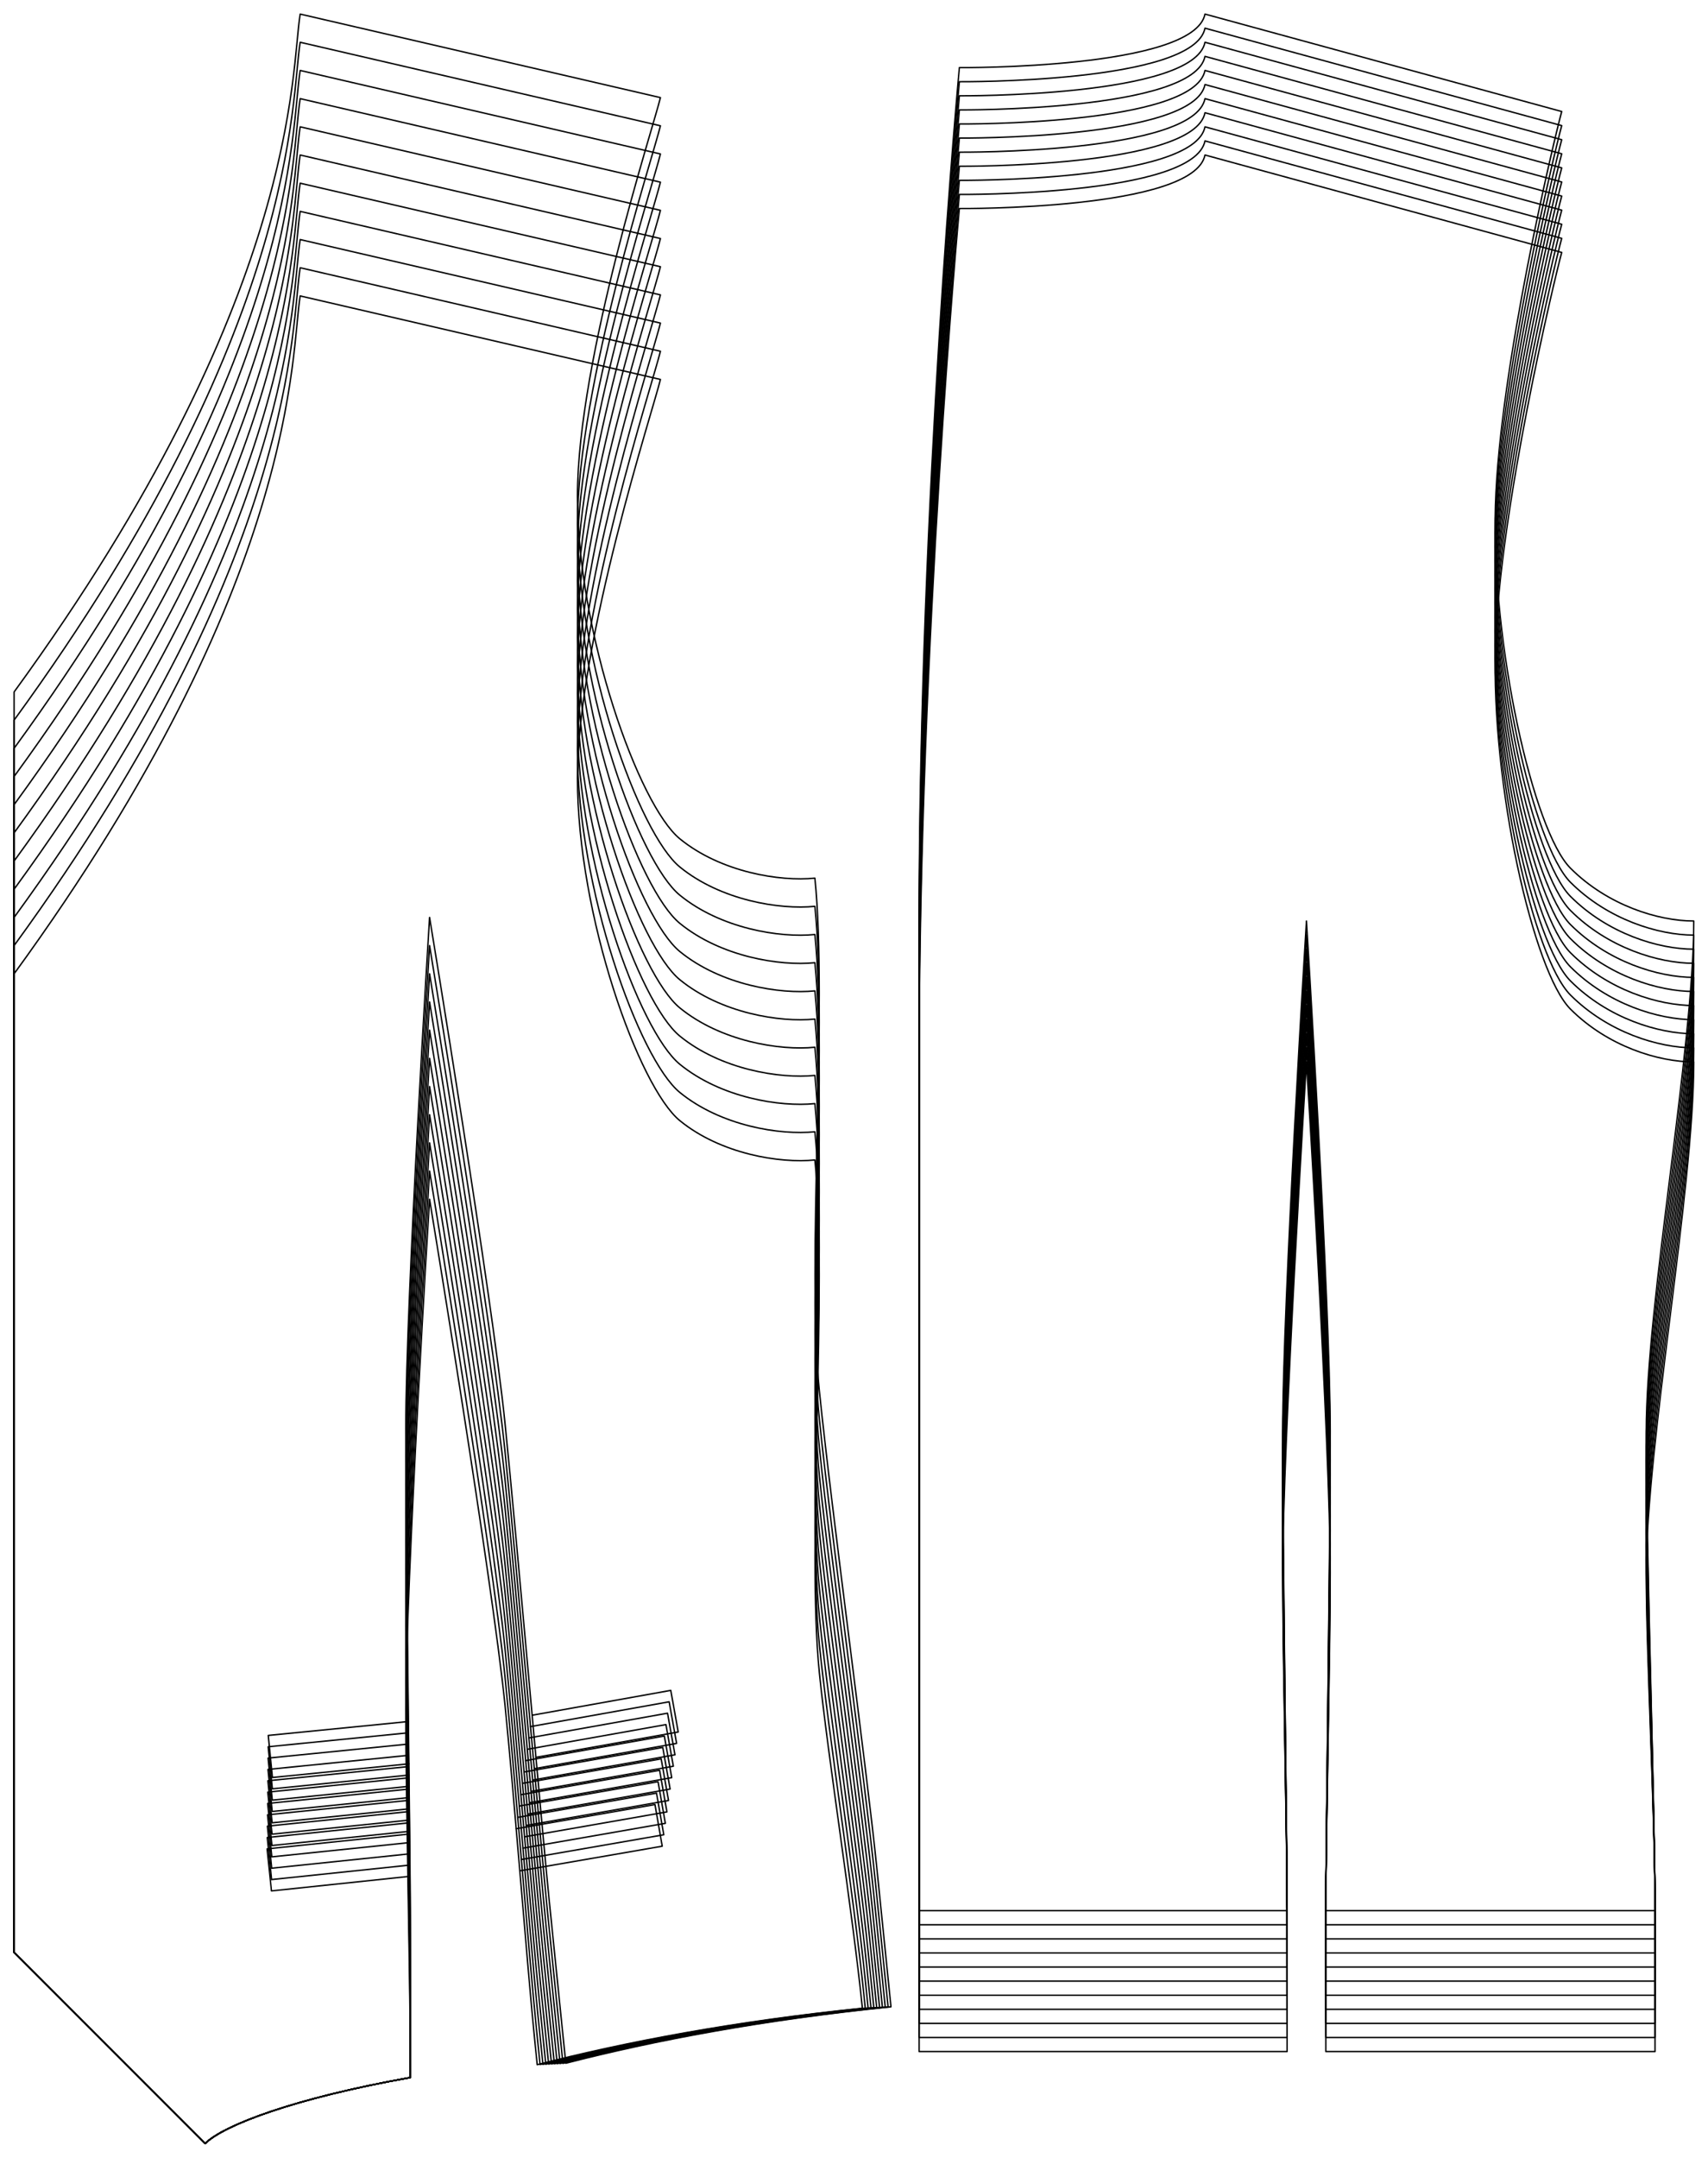 <?xml version="1.0" encoding="UTF-8" standalone="no"?>
<svg
    width ="2148.296"
    height ="2712.696"
    viewbox ="0 0 2148.296 2712.696" xmlns:dc="http://purl.org/dc/elements/1.1/"
    xmlns:cc="http://creativecommons.org/ns#"
    xmlns:rdf="http://www.w3.org/1999/02/22-rdf-syntax-ns#"
    xmlns:svg="http://www.w3.org/2000/svg"
    xmlns="http://www.w3.org/2000/svg"
    xmlns:xlink="http://www.w3.org/1999/xlink"
    xmlns:sodipodi="http://sodipodi.sourceforge.net/DTD/sodipodi-0.dtd"
    xmlns:inkscape="http://www.inkscape.org/namespaces/inkscape" 
>

<style type="text/css">
    <![CDATA[
    path { fill: none; stroke: #000000; stroke-opacity:1; stroke-width: 0.5; stroke-miterlimit:4; stroke-dashoffset:0; stroke-linecap:round; stroke-linejoin:round; }
    path.hidden { fill: none; stroke: none; }]]>
</style>


<!-- Start of group #patternScaleContainer -->
<g id="patternScaleContainer"  transform=" scale(3.543 ) " >
    
    <!-- Start of group #frontBlock -->
    <g id="frontBlock"  transform=" translate(0 0)  translate(606.297 0) " >
    </g>
    <!-- End of group #frontBlock -->
    
    <!-- Start of group #backBlock -->
    <g id="backBlock"  transform=" translate(0 0)  translate(606.297 0) " >
    </g>
    <!-- End of group #backBlock -->
    
    <!-- Start of group #waistcoatFrontBlock -->
    <g id="waistcoatFrontBlock"  transform=" translate(0 0)  translate(606.297 0) " >
    </g>
    <!-- End of group #waistcoatFrontBlock -->
    
    <!-- Start of group #front -->
    <g id="front"  transform=" translate(15 101.676)  translate(0 0) " >
        <path class="hidden" id="2"  d=" M  -10,-96.676  L  301.297,-96.676  L  301.297,658.907  L  -10,658.907  z " />
<path transform="translate( 0, 0 )" style="stroke: hsl(26.9, 55%, 50%);" id="32"  d=" M  168.26,547.188  L  217.519,538.614  220.091,553.391  169.534,562.134  M  129.798,564.154  L  81.373,569.256  79.819,554.337  129.55,549.156 " />
<path transform="translate( 0, 0 )" style="stroke: hsl(26.9, 55%, 50%);" id="33"  d=" M  -10,243.85  L  -10,591.094  L  57.813,658.907  C  64.406,652.314  89.932,642.716  130.625,635.483  L  130.625,625  C  130.625,600  129.062,535  129.062,505  C  129.062,459.712  137.5,323.85  137.5,323.85  C  137.5,323.85  159.674,458.156  164.267,503.21  C  167.31,533.055  172.347,597.879  174.883,622.75  L  175.715,630.917  C  207.201,622.806  245.809,615.519  291.155,610.896  L  291.155,610.896  C  287.605,576.077  278.918,521.677  275.876,491.832  C  271.282,446.777  278.884,354.958  274.291,309.904  C  261.855,311.172  240.883,307.796  226.362,295.962  C  211.841,284.127  190,223.4  190,174.425  C  190,125.45  217.193,42.7  219.45,32.958  L  91.569,3.324  C  88.245,23.046  91.847,104  -10,243.85  z " />
<path transform="translate( 0, -10 )" style="stroke: hsl(53.8, 55%, 50%);" id="65"  d=" M  168.809,553.163  L  218.063,544.559  220.644,559.336  170.092,568.108  M  129.849,570.154  L  81.421,575.227  79.876,560.307  129.61,555.156 " />
<path transform="translate( 0, -10 )" style="stroke: hsl(53.8, 55%, 50%);" id="66"  d=" M  -10,243.85  L  -10,601.094  L  57.813,668.907  C  64.406,662.314  89.932,652.716  130.625,645.483  L  130.625,630  C  130.625,605  129.062,536.25  129.062,505  C  129.062,459.712  137.5,323.85  137.5,323.85  C  137.5,323.85  159.674,458.156  164.267,503.21  C  167.437,534.299  172.854,602.853  175.39,627.724  L  176.73,640.865  C  208.215,632.755  246.823,625.467  292.169,620.845  L  291.662,615.87  C  288.113,581.051  279.045,522.921  275.876,491.832  C  271.282,446.777  278.884,354.958  274.291,309.904  C  261.855,311.172  240.883,307.796  226.362,295.962  C  211.841,284.127  190,223.4  190,174.425  C  190,125.45  217.193,42.7  219.45,32.958  L  91.569,3.324  C  88.245,23.046  91.847,104  -10,243.85  z " />
<path transform="translate( 0, -20 )" style="stroke: hsl(80.7, 55%, 50%);" id="98"  d=" M  169.363,559.138  L  218.612,550.504  221.202,565.279  170.655,574.082  M  129.895,576.154  L  81.464,581.198  79.928,566.277  129.665,561.156 " />
<path transform="translate( 0, -20 )" style="stroke: hsl(80.7, 55%, 50%);" id="99"  d=" M  -10,243.85  L  -10,611.094  L  57.813,678.907  C  64.406,672.314  89.932,662.716  130.625,655.483  L  130.625,635  C  130.625,610  129.062,537.5  129.062,505  C  129.062,459.712  137.5,323.85  137.5,323.85  C  137.5,323.85  159.674,458.156  164.267,503.21  C  167.563,535.543  173.362,607.827  175.897,632.698  L  177.744,650.813  C  209.23,642.703  247.838,635.416  293.184,630.793  L  292.169,620.845  C  288.62,586.025  279.172,524.164  275.876,491.832  C  271.282,446.777  278.884,354.958  274.291,309.904  C  261.855,311.172  240.883,307.796  226.362,295.962  C  211.841,284.127  190,223.4  190,174.425  C  190,125.45  217.193,42.7  219.45,32.958  L  91.569,3.324  C  88.245,23.046  91.847,104  -10,243.85  z " />
<path transform="translate( 0, -30 )" style="stroke: hsl(107.6, 55%, 50%);" id="131"  d=" M  169.92,565.112  L  219.164,556.45  221.763,571.223  171.221,580.055  M  129.938,582.154  L  81.504,587.169  79.977,572.247  129.717,567.156 " />
<path transform="translate( 0, -30 )" style="stroke: hsl(107.6, 55%, 50%);" id="132"  d=" M  -10,243.85  L  -10,621.094  L  57.813,688.907  C  64.406,682.314  89.932,672.716  130.625,665.483  L  130.625,640  C  130.625,615  129.062,538.75  129.062,505  C  129.062,459.712  137.5,323.85  137.5,323.85  C  137.5,323.85  159.674,458.156  164.267,503.21  C  167.69,536.786  173.869,612.801  176.404,637.672  L  178.758,660.762  C  210.244,652.652  248.852,645.364  294.198,640.741  L  292.677,625.819  C  289.127,590.999  279.299,525.408  275.876,491.832  C  271.282,446.777  278.884,354.958  274.291,309.904  C  261.855,311.172  240.883,307.796  226.362,295.962  C  211.841,284.127  190,223.4  190,174.425  C  190,125.45  217.193,42.7  219.45,32.958  L  91.569,3.324  C  88.245,23.046  91.847,104  -10,243.85  z " />
<path transform="translate( 0, -40 )" style="stroke: hsl(134.5, 55%, 50%);" id="164"  d=" M  170.481,571.086  L  219.721,562.4  222.327,577.172  171.79,586.028  M  129.978,588.154  L  81.542,593.147  80.022,578.224  129.764,573.156 " />
<path transform="translate( 0, -40 )" style="stroke: hsl(134.5, 55%, 50%);" id="165"  d=" M  -10,243.85  L  -10,631.094  L  57.813,698.907  C  64.406,692.314  89.932,682.716  130.625,675.483  L  130.625,645  C  130.625,620  129.062,540  129.062,505  C  129.062,459.712  137.5,323.85  137.5,323.85  C  137.5,323.85  159.674,458.156  164.267,503.21  C  167.817,538.03  174.376,617.776  176.911,642.647  L  179.772,670.71  C  211.258,662.6  249.866,655.313  295.212,650.69  L  293.184,630.793  C  289.634,595.973  279.425,526.651  275.876,491.832  C  271.282,446.777  278.884,354.958  274.291,309.904  C  261.855,311.172  240.883,307.796  226.362,295.962  C  211.841,284.127  190,223.4  190,174.425  C  190,125.45  217.193,42.7  219.45,32.958  L  91.569,3.324  C  88.245,23.046  91.847,104  -10,243.85  z " />
<path transform="translate( 0, -50 )" style="stroke: hsl(161.4, 55%, 50%);" id="197"  d=" M  171.045,577.059  L  220.28,568.344  222.894,583.114  172.362,592.002  M  130.014,594.155  L  81.574,599.118  80.063,584.194  129.809,579.156 " />
<path transform="translate( 0, -50 )" style="stroke: hsl(161.4, 55%, 50%);" id="198"  d=" M  -10,243.85  L  -10,641.094  L  57.813,708.907  C  64.406,702.314  89.932,692.716  130.625,685.483  L  130.625,650  C  130.625,625  129.062,541.25  129.062,505  C  129.062,459.712  137.5,323.85  137.5,323.85  C  137.5,323.85  159.674,458.156  164.267,503.21  C  167.944,539.273  174.883,622.75  177.418,647.621  L  180.787,680.659  C  212.272,672.548  250.88,665.261  296.226,660.638  L  293.691,635.767  C  290.141,600.948  279.552,527.895  275.876,491.832  C  271.282,446.777  278.884,354.958  274.291,309.904  C  261.855,311.172  240.883,307.796  226.362,295.962  C  211.841,284.127  190,223.4  190,174.425  C  190,125.45  217.193,42.7  219.45,32.958  L  91.569,3.324  C  88.245,23.046  91.847,104  -10,243.85  z " />
<path transform="translate( 0, -60 )" style="stroke: hsl(188.3, 55%, 50%);" id="230"  d=" M  171.613,583.033  L  220.843,574.295  223.465,589.064  172.937,597.974  M  130.048,600.155  L  81.606,605.095  80.102,590.171  129.85,585.156 " />
<path transform="translate( 0, -60 )" style="stroke: hsl(188.3, 55%, 50%);" id="231"  d=" M  -10,243.85  L  -10,651.094  L  57.813,718.907  C  64.406,712.314  89.932,702.716  130.625,695.483  L  130.625,655  C  130.625,630  129.062,542.5  129.062,505  C  129.062,459.712  137.5,323.85  137.5,323.85  C  137.5,323.85  159.674,458.156  164.267,503.21  C  168.07,540.517  175.39,627.724  177.926,652.595  L  181.801,690.607  C  213.287,682.497  251.895,675.21  297.241,670.587  L  294.198,640.741  C  290.648,605.922  279.679,529.138  275.876,491.832  C  271.282,446.777  278.884,354.958  274.291,309.904  C  261.855,311.172  240.883,307.796  226.362,295.962  C  211.841,284.127  190,223.4  190,174.425  C  190,125.45  217.193,42.7  219.45,32.958  L  91.569,3.324  C  88.245,23.046  91.847,104  -10,243.85  z " />
<path transform="translate( 0, -70 )" style="stroke: hsl(215.2, 55%, 50%);" id="263"  d=" M  172.184,589.006  L  221.41,580.245  224.038,595.012  173.515,603.947  M  130.079,606.155  L  81.636,611.073  80.138,596.148  129.888,591.156 " />
<path transform="translate( 0, -70 )" style="stroke: hsl(215.2, 55%, 50%);" id="264"  d=" M  -10,243.85  L  -10,661.094  L  57.813,728.907  C  64.406,722.314  89.932,712.716  130.625,705.483  L  130.625,660  C  130.625,635  129.062,543.75  129.062,505  C  129.062,459.712  137.5,323.85  137.5,323.85  C  137.5,323.85  159.674,458.156  164.267,503.21  C  168.197,541.76  175.897,632.698  178.433,657.569  L  182.815,700.556  C  214.301,692.445  252.909,685.158  298.255,680.535  L  294.705,645.716  C  291.155,610.896  279.806,530.382  275.876,491.832  C  271.282,446.777  278.884,354.958  274.291,309.904  C  261.855,311.172  240.883,307.796  226.362,295.962  C  211.841,284.127  190,223.4  190,174.425  C  190,125.45  217.193,42.7  219.45,32.958  L  91.569,3.324  C  88.245,23.046  91.847,104  -10,243.85  z " />
<path transform="translate( 0, -80 )" style="stroke: hsl(242.1, 55%, 50%);" id="296"  d=" M  172.756,594.978  L  221.98,586.198  224.614,600.965  174.093,609.919  M  130.109,612.155  L  81.664,617.054  80.172,602.128  129.924,597.156 " />
<path transform="translate( 0, -80 )" style="stroke: hsl(242.1, 55%, 50%);" id="297"  d=" M  -10,243.85  L  -10,671.094  L  57.813,738.907  C  64.406,732.314  89.932,722.716  130.625,715.483  L  130.625,665  C  130.625,640  129.062,545  129.062,505  C  129.062,459.712  137.5,323.85  137.5,323.85  C  137.5,323.85  159.674,458.156  164.267,503.21  C  168.324,543.004  176.404,637.672  178.94,662.544  L  183.829,710.504  C  215.315,702.394  253.923,695.107  299.269,690.484  L  295.212,650.69  C  291.662,615.87  279.933,531.626  275.876,491.832  C  271.282,446.777  278.884,354.958  274.291,309.904  C  261.855,311.172  240.883,307.796  226.362,295.962  C  211.841,284.127  190,223.4  190,174.425  C  190,125.45  217.193,42.7  219.45,32.958  L  91.569,3.324  C  88.245,23.046  91.847,104  -10,243.85  z " />
<path transform="translate( 0, -90 )" style="stroke: hsl(269, 55%, 50%);" id="329"  d=" M  173.332,600.951  L  222.551,592.15  225.191,606.916  174.675,615.891  M  130.136,618.155  L  81.689,623.034  80.203,608.108  129.957,603.156 " />
<path transform="translate( 0, -90 )" style="stroke: hsl(269, 55%, 50%);" id="330"  d=" M  -10,243.85  L  -10,681.094  L  57.813,748.907  C  64.406,742.314  89.932,732.716  130.625,725.483  L  130.625,670  C  130.625,645  129.062,546.25  129.062,505  C  129.062,459.712  137.5,323.85  137.5,323.85  C  137.5,323.85  159.674,458.156  164.267,503.21  C  168.451,544.247  176.911,642.647  179.447,667.518  L  184.843,720.452  C  216.329,712.342  254.937,705.055  300.283,700.432  L  295.719,655.664  C  292.169,620.845  280.059,532.869  275.876,491.832  C  271.282,446.777  278.884,354.958  274.291,309.904  C  261.855,311.172  240.883,307.796  226.362,295.962  C  211.841,284.127  190,223.4  190,174.425  C  190,125.45  217.193,42.7  219.45,32.958  L  91.569,3.324  C  88.245,23.046  91.847,104  -10,243.85  z " />
<path transform="translate( 0, -100 )" style="stroke: hsl(295.9, 55%, 50%);" id="362"  d=" M  173.909,606.923  L  223.125,598.103  225.771,612.868  175.258,621.862  M  130.162,624.155  L  81.713,629.015  80.233,614.088  129.989,609.156 " />
<path transform="translate( 0, -100 )" style="stroke: hsl(295.9, 55%, 50%);" id="363"  d=" M  -10,243.85  L  -10,691.094  L  57.813,758.907  C  64.406,752.314  89.932,742.716  130.625,735.483  L  130.625,675  C  130.625,650  129.062,547.5  129.062,505  C  129.062,459.712  137.5,323.85  137.5,323.85  C  137.5,323.85  159.674,458.156  164.267,503.21  C  168.578,545.491  177.418,647.621  179.954,672.492  L  185.858,730.401  C  217.343,722.291  255.951,715.003  301.297,710.38  L  296.226,660.638  C  292.677,625.819  280.186,534.113  275.876,491.832  C  271.282,446.777  278.884,354.958  274.291,309.904  C  261.855,311.172  240.883,307.796  226.362,295.962  C  211.841,284.127  190,223.4  190,174.425  C  190,125.45  217.193,42.7  219.45,32.958  L  91.569,3.324  C  88.245,23.046  91.847,104  -10,243.85  z " />
    </g>
    <!-- End of group #front -->
    
    <!-- Start of group #back -->
    <g id="back"  transform=" translate(5 52.941)  translate(321.297 0) " >
        <path class="hidden" id="3"  d=" M  0,-47.941  L  275,-47.941  L  275,675  L  0,675  z " />
<path transform="translate( 0, 0 )" style="stroke: hsl(26.9, 55%, 50%);" id="34"  d=" M  14.286,21.053  C  14.286,21.053  0,174.425  0,323.85  L  0,505  L  0,625  L  130.625,625  L  130.625,625  C  130.625,600  129.062,535  129.062,505  C  129.062,459.712  137.5,323.85  137.5,323.85  C  137.5,323.85  145.938,459.712  145.938,505  C  145.938,535  144.375,600  144.375,625  L  144.375,625  L  261.25,625  L  261.25,625  C  261.25,590  258.125,535  258.125,505  C  258.125,459.712  275,369.137  275,323.85  C  262.5,323.85  244.478,318.364  231.232,305.118  C  217.986,291.872  203.07,225.377  204.581,176.425  C  206.093,127.473  225.484,46.276  228.118,36.629  L  101.482,2.059  C  97.551,21.669  14.286,21.053  14.286,21.053  z " />
<path transform="translate( 0, -5 )" style="stroke: hsl(53.8, 55%, 50%);" id="67"  d=" M  14.286,21.053  C  14.286,21.053  0,174.425  0,323.85  L  0,505  L  0,635  L  130.625,635  L  130.625,630  C  130.625,605  129.062,536.25  129.062,505  C  129.062,459.712  137.5,323.85  137.5,323.85  C  137.5,323.85  145.938,459.712  145.938,505  C  145.938,536.25  144.375,605  144.375,630  L  144.375,635  L  261.25,635  L  261.25,630  C  261.25,595  258.125,536.25  258.125,505  C  258.125,459.712  275,369.137  275,323.85  C  262.5,323.85  244.478,318.364  231.232,305.118  C  217.986,291.872  203.07,225.377  204.581,176.425  C  206.093,127.473  225.484,46.276  228.118,36.629  L  101.482,2.059  C  97.551,21.669  14.286,21.053  14.286,21.053  z " />
<path transform="translate( 0, -10 )" style="stroke: hsl(80.7, 55%, 50%);" id="100"  d=" M  14.286,21.053  C  14.286,21.053  0,174.425  0,323.85  L  0,505  L  0,645  L  130.625,645  L  130.625,635  C  130.625,610  129.062,537.5  129.062,505  C  129.062,459.712  137.5,323.85  137.5,323.85  C  137.5,323.85  145.938,459.712  145.938,505  C  145.938,537.5  144.375,610  144.375,635  L  144.375,645  L  261.25,645  L  261.25,635  C  261.25,600  258.125,537.5  258.125,505  C  258.125,459.712  275,369.137  275,323.85  C  262.5,323.85  244.478,318.364  231.232,305.118  C  217.986,291.872  203.07,225.377  204.581,176.425  C  206.093,127.473  225.484,46.276  228.118,36.629  L  101.482,2.059  C  97.551,21.669  14.286,21.053  14.286,21.053  z " />
<path transform="translate( 0, -15 )" style="stroke: hsl(107.6, 55%, 50%);" id="133"  d=" M  14.286,21.053  C  14.286,21.053  0,174.425  0,323.85  L  0,505  L  0,655  L  130.625,655  L  130.625,640  C  130.625,615  129.062,538.75  129.062,505  C  129.062,459.712  137.5,323.85  137.5,323.85  C  137.5,323.85  145.938,459.712  145.938,505  C  145.938,538.75  144.375,615  144.375,640  L  144.375,655  L  261.25,655  L  261.25,640  C  261.25,605  258.125,538.75  258.125,505  C  258.125,459.712  275,369.137  275,323.85  C  262.5,323.85  244.478,318.364  231.232,305.118  C  217.986,291.872  203.07,225.377  204.581,176.425  C  206.093,127.473  225.484,46.276  228.118,36.629  L  101.482,2.059  C  97.551,21.669  14.286,21.053  14.286,21.053  z " />
<path transform="translate( 0, -20 )" style="stroke: hsl(134.5, 55%, 50%);" id="166"  d=" M  14.286,21.053  C  14.286,21.053  0,174.425  0,323.85  L  0,505  L  0,665  L  130.625,665  L  130.625,645  C  130.625,620  129.062,540  129.062,505  C  129.062,459.712  137.5,323.85  137.5,323.85  C  137.5,323.85  145.938,459.712  145.938,505  C  145.938,540  144.375,620  144.375,645  L  144.375,665  L  261.25,665  L  261.25,645  C  261.25,610  258.125,540  258.125,505  C  258.125,459.712  275,369.137  275,323.85  C  262.5,323.85  244.478,318.364  231.232,305.118  C  217.986,291.872  203.07,225.377  204.581,176.425  C  206.093,127.473  225.484,46.276  228.118,36.629  L  101.482,2.059  C  97.551,21.669  14.286,21.053  14.286,21.053  z " />
<path transform="translate( 0, -25 )" style="stroke: hsl(161.4, 55%, 50%);" id="199"  d=" M  14.286,21.053  C  14.286,21.053  0,174.425  0,323.85  L  0,505  L  0,675  L  130.625,675  L  130.625,650  C  130.625,625  129.062,541.25  129.062,505  C  129.062,459.712  137.5,323.85  137.5,323.85  C  137.5,323.85  145.938,459.712  145.938,505  C  145.938,541.25  144.375,625  144.375,650  L  144.375,675  L  261.25,675  L  261.25,650  C  261.25,615  258.125,541.25  258.125,505  C  258.125,459.712  275,369.137  275,323.85  C  262.5,323.85  244.478,318.364  231.232,305.118  C  217.986,291.872  203.07,225.377  204.581,176.425  C  206.093,127.473  225.484,46.276  228.118,36.629  L  101.482,2.059  C  97.551,21.669  14.286,21.053  14.286,21.053  z " />
<path transform="translate( 0, -30 )" style="stroke: hsl(188.3, 55%, 50%);" id="232"  d=" M  14.286,21.053  C  14.286,21.053  0,174.425  0,323.85  L  0,505  L  0,685  L  130.625,685  L  130.625,655  C  130.625,630  129.062,542.5  129.062,505  C  129.062,459.712  137.5,323.85  137.5,323.85  C  137.5,323.85  145.938,459.712  145.938,505  C  145.938,542.5  144.375,630  144.375,655  L  144.375,685  L  261.25,685  L  261.25,655  C  261.25,620  258.125,542.5  258.125,505  C  258.125,459.712  275,369.137  275,323.85  C  262.5,323.85  244.478,318.364  231.232,305.118  C  217.986,291.872  203.07,225.377  204.581,176.425  C  206.093,127.473  225.484,46.276  228.118,36.629  L  101.482,2.059  C  97.551,21.669  14.286,21.053  14.286,21.053  z " />
<path transform="translate( 0, -35 )" style="stroke: hsl(215.2, 55%, 50%);" id="265"  d=" M  14.286,21.053  C  14.286,21.053  0,174.425  0,323.85  L  0,505  L  0,695  L  130.625,695  L  130.625,660  C  130.625,635  129.062,543.75  129.062,505  C  129.062,459.712  137.5,323.85  137.5,323.85  C  137.5,323.85  145.938,459.712  145.938,505  C  145.938,543.75  144.375,635  144.375,660  L  144.375,695  L  261.25,695  L  261.25,660  C  261.25,625  258.125,543.75  258.125,505  C  258.125,459.712  275,369.137  275,323.85  C  262.5,323.85  244.478,318.364  231.232,305.118  C  217.986,291.872  203.07,225.377  204.581,176.425  C  206.093,127.473  225.484,46.276  228.118,36.629  L  101.482,2.059  C  97.551,21.669  14.286,21.053  14.286,21.053  z " />
<path transform="translate( 0, -40 )" style="stroke: hsl(242.1, 55%, 50%);" id="298"  d=" M  14.286,21.053  C  14.286,21.053  0,174.425  0,323.85  L  0,505  L  0,705  L  130.625,705  L  130.625,665  C  130.625,640  129.062,545  129.062,505  C  129.062,459.712  137.5,323.85  137.5,323.85  C  137.5,323.85  145.938,459.712  145.938,505  C  145.938,545  144.375,640  144.375,665  L  144.375,705  L  261.25,705  L  261.25,665  C  261.25,630  258.125,545  258.125,505  C  258.125,459.712  275,369.137  275,323.85  C  262.5,323.85  244.478,318.364  231.232,305.118  C  217.986,291.872  203.07,225.377  204.581,176.425  C  206.093,127.473  225.484,46.276  228.118,36.629  L  101.482,2.059  C  97.551,21.669  14.286,21.053  14.286,21.053  z " />
<path transform="translate( 0, -45 )" style="stroke: hsl(269, 55%, 50%);" id="331"  d=" M  14.286,21.053  C  14.286,21.053  0,174.425  0,323.85  L  0,505  L  0,715  L  130.625,715  L  130.625,670  C  130.625,645  129.062,546.25  129.062,505  C  129.062,459.712  137.5,323.85  137.5,323.85  C  137.5,323.85  145.938,459.712  145.938,505  C  145.938,546.25  144.375,645  144.375,670  L  144.375,715  L  261.25,715  L  261.25,670  C  261.25,635  258.125,546.25  258.125,505  C  258.125,459.712  275,369.137  275,323.85  C  262.5,323.85  244.478,318.364  231.232,305.118  C  217.986,291.872  203.07,225.377  204.581,176.425  C  206.093,127.473  225.484,46.276  228.118,36.629  L  101.482,2.059  C  97.551,21.669  14.286,21.053  14.286,21.053  z " />
<path transform="translate( 0, -50 )" style="stroke: hsl(295.9, 55%, 50%);" id="364"  d=" M  14.286,21.053  C  14.286,21.053  0,174.425  0,323.85  L  0,505  L  0,725  L  130.625,725  L  130.625,675  C  130.625,650  129.062,547.5  129.062,505  C  129.062,459.712  137.5,323.85  137.5,323.85  C  137.5,323.85  145.938,459.712  145.938,505  C  145.938,547.5  144.375,650  144.375,675  L  144.375,725  L  261.25,725  L  261.25,675  C  261.25,640  258.125,547.5  258.125,505  C  258.125,459.712  275,369.137  275,323.85  C  262.5,323.85  244.478,318.364  231.232,305.118  C  217.986,291.872  203.07,225.377  204.581,176.425  C  206.093,127.473  225.484,46.276  228.118,36.629  L  101.482,2.059  C  97.551,21.669  14.286,21.053  14.286,21.053  z " />
    </g>
    <!-- End of group #back -->
    
    <!-- Start of group #frontFacing -->
    <g id="frontFacing"  transform=" translate(0 0)  translate(606.297 0) " >
    </g>
    <!-- End of group #frontFacing -->
    
    <!-- Start of group #frontLining -->
    <g id="frontLining"  transform=" translate(0 0)  translate(606.297 0) " >
    </g>
    <!-- End of group #frontLining -->
    
    <!-- Start of group #pocketWelt -->
    <g id="pocketWelt"  transform=" translate(0 0)  translate(606.297 0) " >
    </g>
    <!-- End of group #pocketWelt -->
    
    <!-- Start of group #pocketFacing -->
    <g id="pocketFacing"  transform=" translate(0 0)  translate(606.297 0) " >
    </g>
    <!-- End of group #pocketFacing -->
    
    <!-- Start of group #pocketBag -->
    <g id="pocketBag"  transform=" translate(0 0)  translate(606.297 0) " >
    </g>
    <!-- End of group #pocketBag -->
    
    <!-- Start of group #pocketInterfacing -->
    <g id="pocketInterfacing"  transform=" translate(0 0)  translate(606.297 0) " >
    </g>
    <!-- End of group #pocketInterfacing -->
    
    <!-- Start of group #sampler-front -->
    <g id="sampler-front"  transform=" translate(0 0)  translate(606.297 0) " >
    </g>
    <!-- End of group #sampler-front -->
    
    <!-- Start of group #sampler-back -->
    <g id="sampler-back"  transform=" translate(0 0)  translate(606.297 0) " >
    </g>
    <!-- End of group #sampler-back -->
</g>
<!-- End of group #patternScaleContainer -->

</svg>

